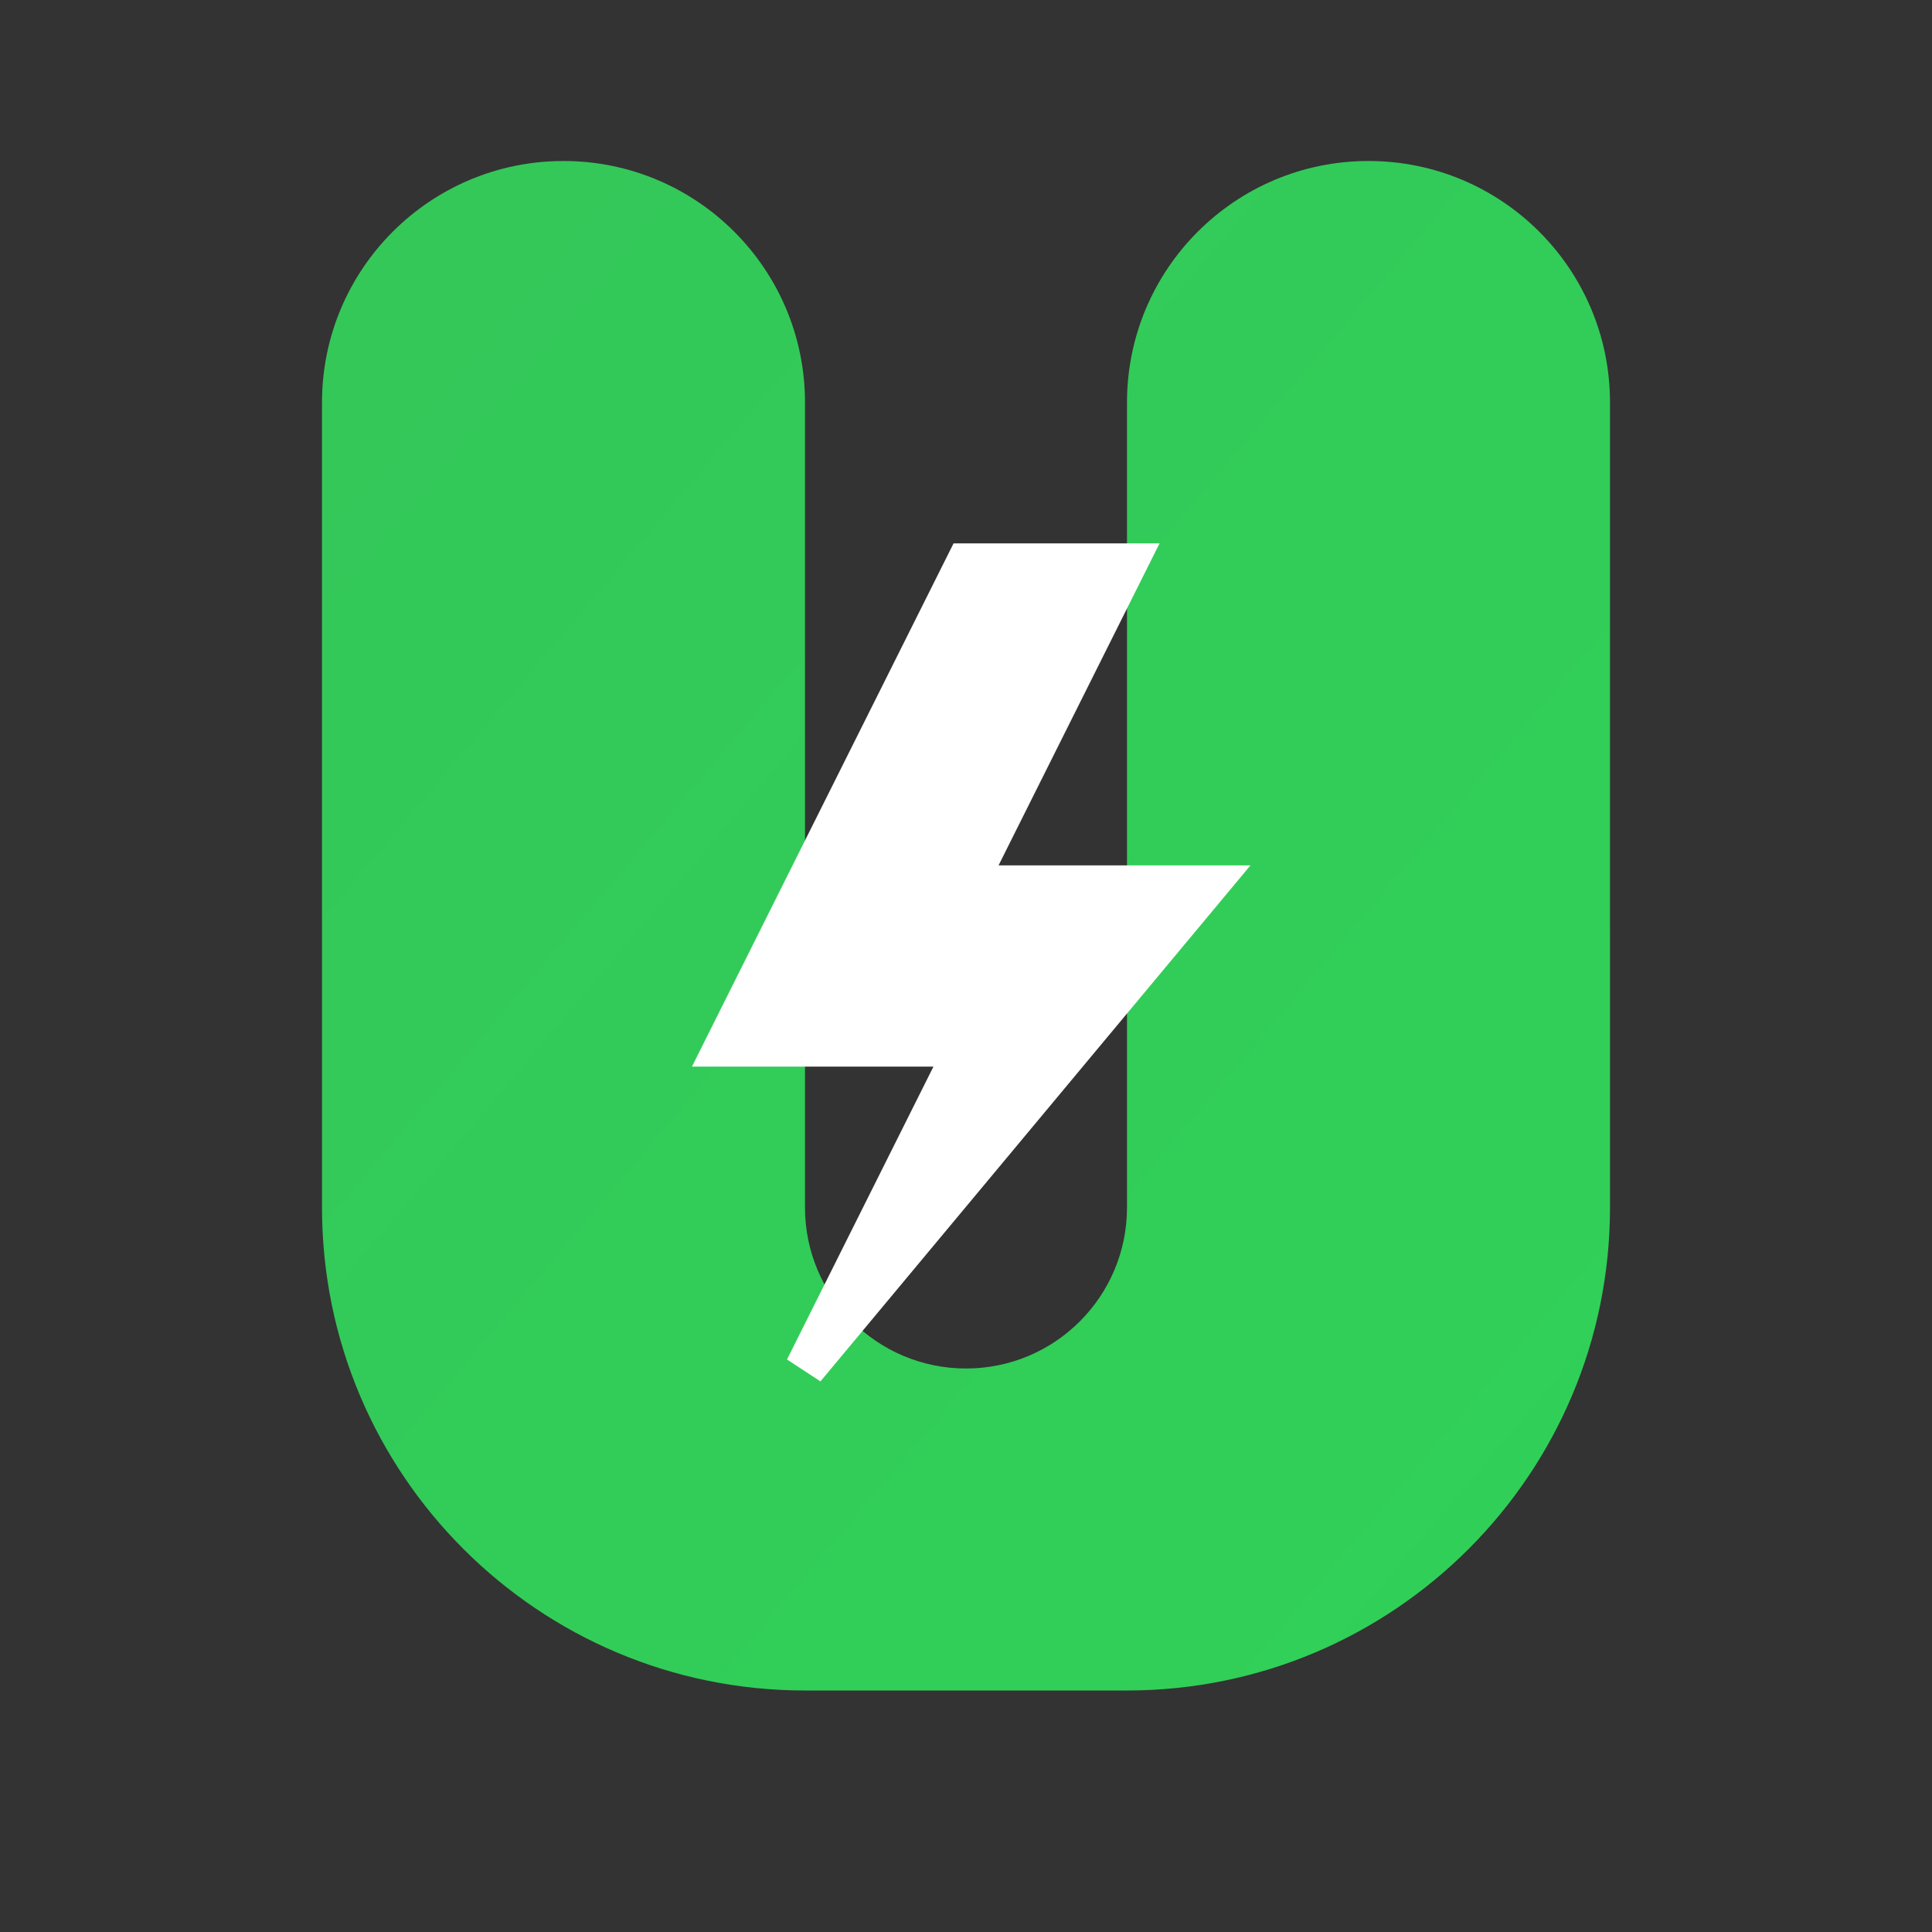 <svg viewBox="0 0 24 24" xmlns="http://www.w3.org/2000/svg">
    <rect x="0" y="0" width="24" height="24" fill="#333333" stroke="none"/>
    <!-- Improved version of the provided U icon -->
    <defs>
        <linearGradient id="grad" x1="0%" y1="0%" x2="100%" y2="100%">
            <stop offset="0%" style="stop-color:#34c759;stop-opacity:1" />
            <stop offset="100%" style="stop-color:#30d158;stop-opacity:1" />
        </linearGradient>
    </defs>
    <!-- Base shape - modernized U -->
    <path d="M7 2C5.343 2 4 3.343 4 5V15C4 18.314 6.686 21 10 21H14C17.314 21 20 18.314 20 15V5C20 3.343 18.657 2 17 2C15.343 2 14 3.343 14 5V15C14 16.105 13.105 17 12 17C10.895 17 10 16.105 10 15V5C10 3.343 8.657 2 7 2Z" 
          fill="url(#grad)">
        <animate attributeName="opacity" 
                 values="1;0.7;1" 
                 dur="2s" 
                 repeatCount="indefinite"/>
    </path>
    <!-- Lightning bolt for EV charging -->
    <path d="M12 7L9 13H12L10 17L15 11H12L14 7H12Z" 
          fill="white" 
          stroke="white" 
          stroke-width="0.5">
        <animate attributeName="opacity" 
                 values="0.8;1;0.8" 
                 dur="1.5s" 
                 repeatCount="indefinite"/>
    </path>
</svg>
